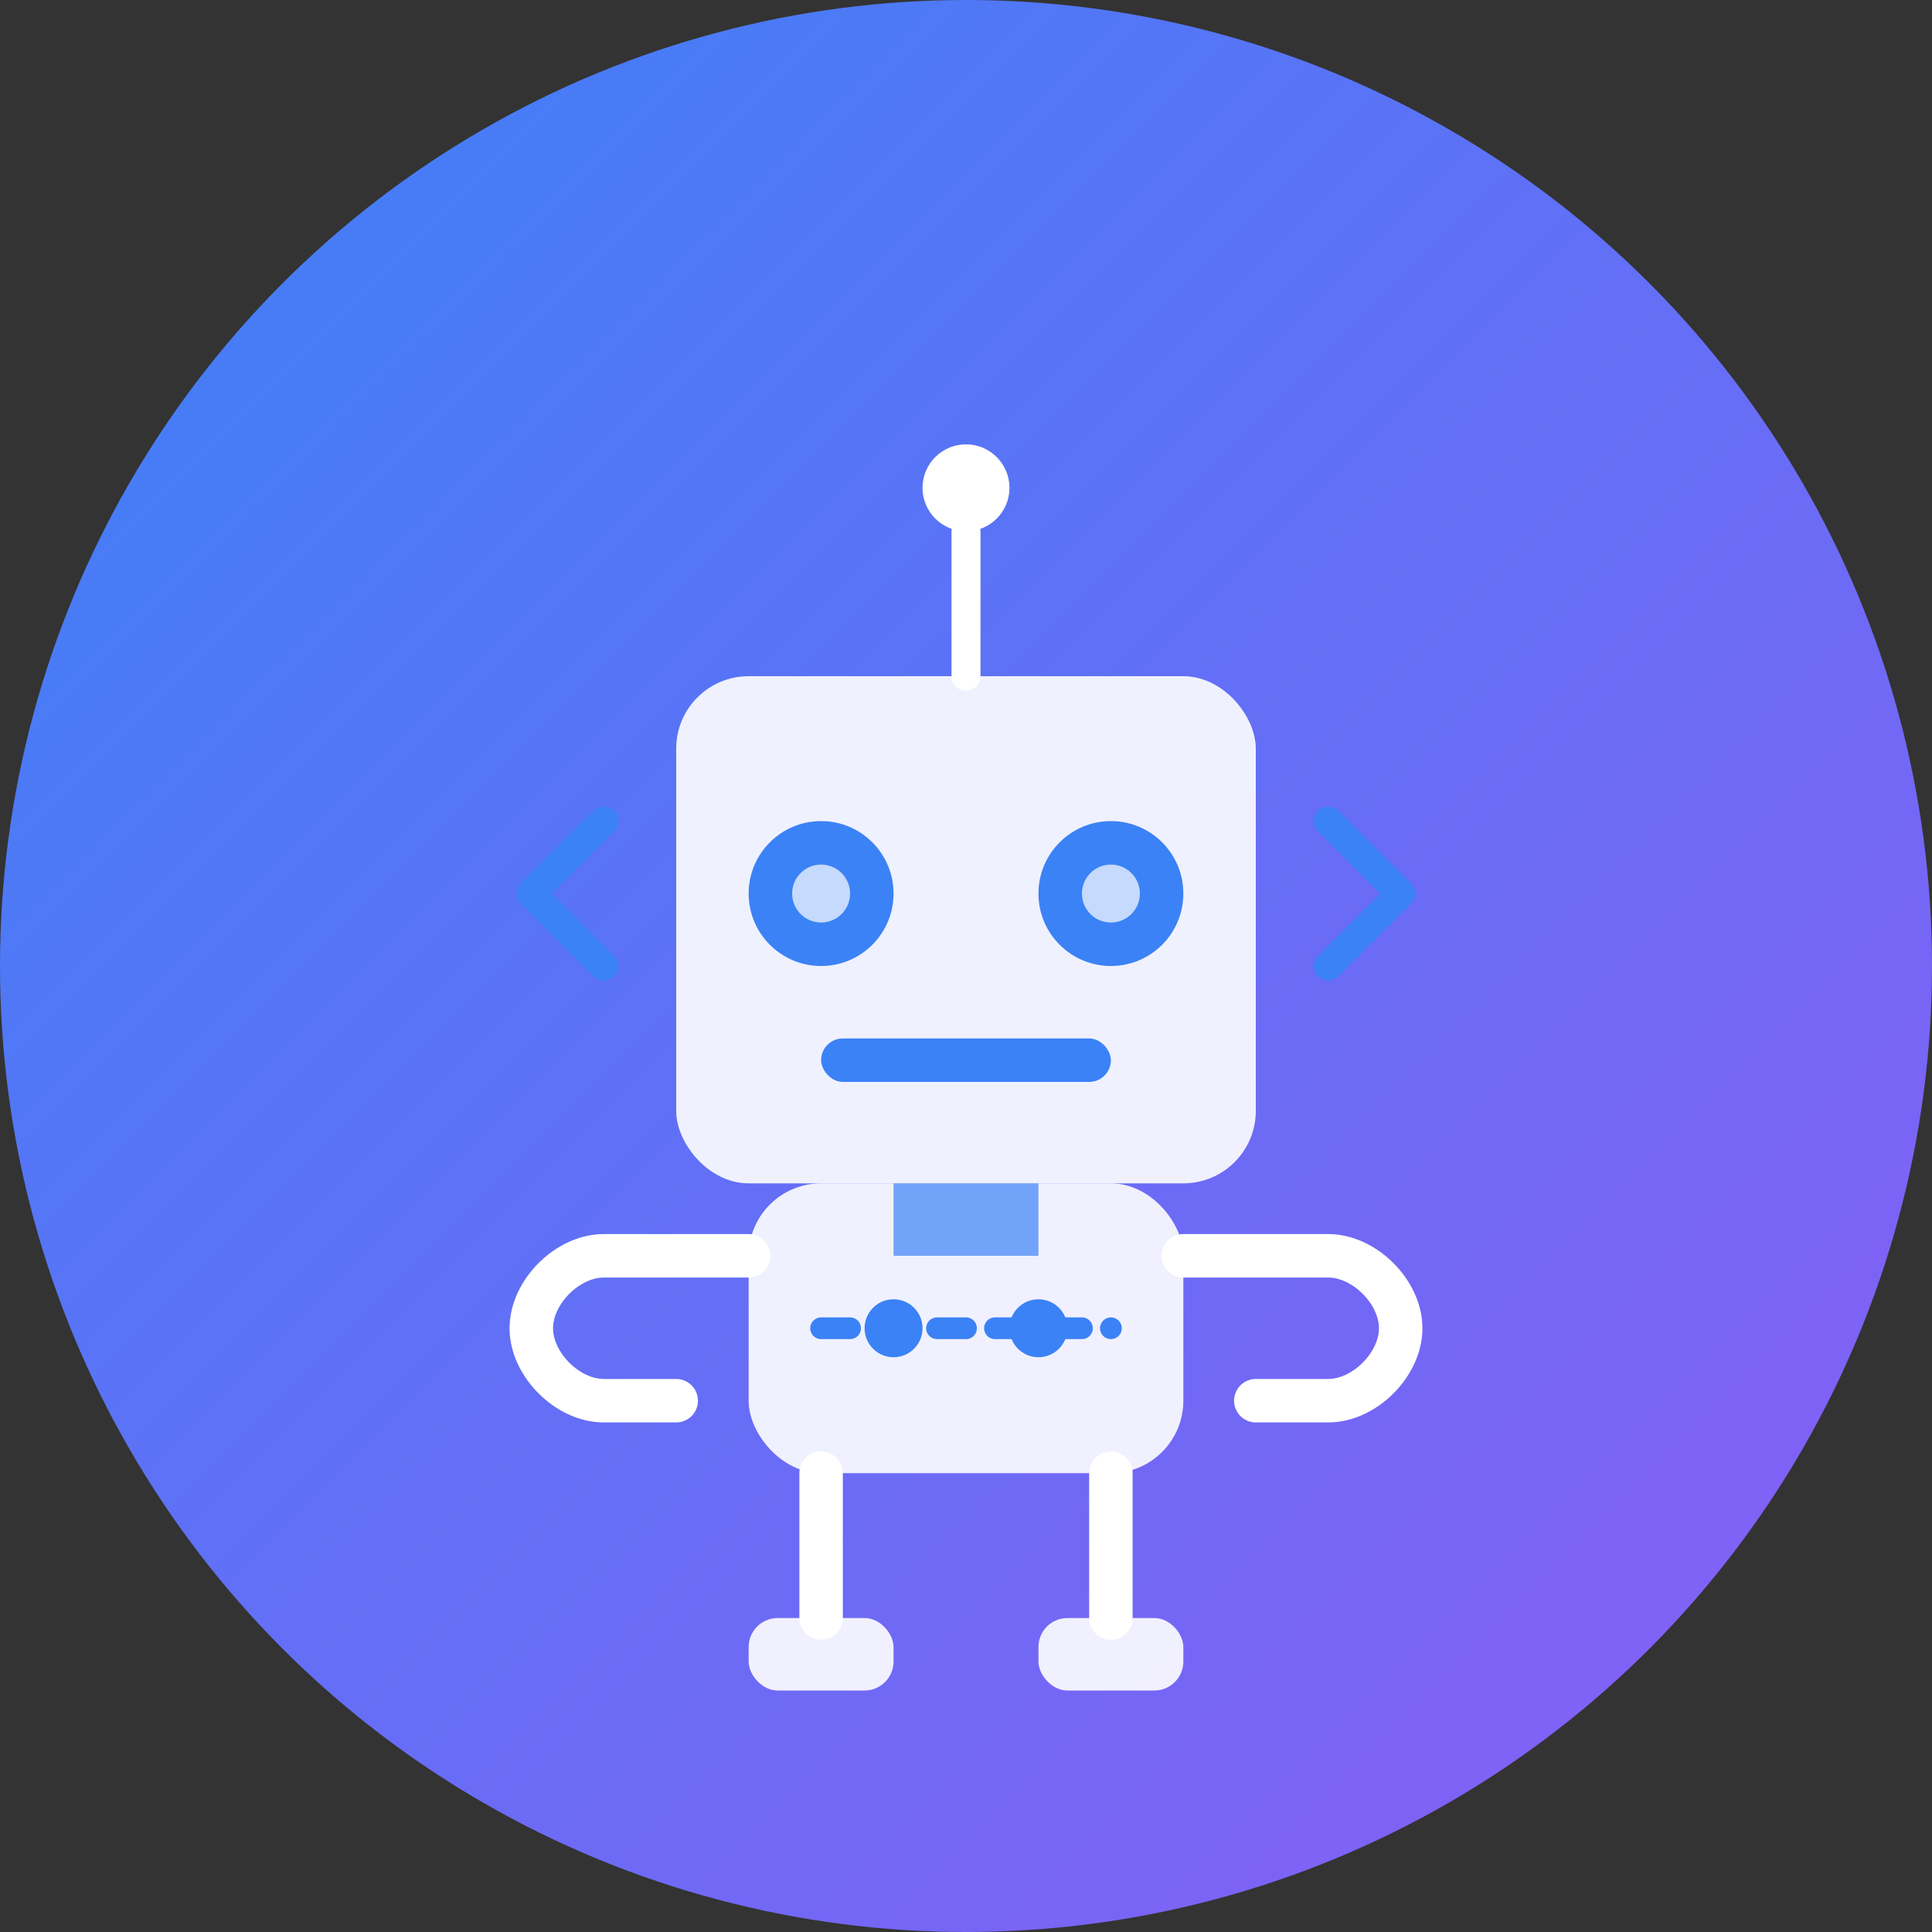<svg width="80" height="80" viewBox="0 0 80 80" fill="none" xmlns="http://www.w3.org/2000/svg">
  <rect x="0" y="0" width="80" height="80" fill="#333333" stroke="none"/>
  <!-- Background Circle with Gradient -->
  <circle cx="40" cy="40" r="40" fill="url(#botsGradient)" />
  
  <!-- Bot Development Icon -->
  <g transform="translate(16, 16) scale(0.6)">
    <!-- Robot Head -->
    <rect x="20" y="20" width="40" height="35" rx="5" fill="white" opacity="0.9" />
    
    <!-- Robot Eyes -->
    <circle cx="30" cy="35" r="5" fill="#3B82F6" />
    <circle cx="50" cy="35" r="5" fill="#3B82F6" />
    <circle cx="30" cy="35" r="2" fill="white" opacity="0.7" />
    <circle cx="50" cy="35" r="2" fill="white" opacity="0.7" />
    
    <!-- Robot Mouth -->
    <rect x="30" y="45" width="20" height="3" rx="1.5" fill="#3B82F6" />
    
    <!-- Robot Antenna -->
    <path d="M40 20V10" stroke="white" stroke-width="2" stroke-linecap="round" />
    <circle cx="40" cy="7" r="3" fill="white" />
    
    <!-- Robot Body -->
    <rect x="25" y="55" width="30" height="20" rx="5" fill="white" opacity="0.9" />
    <rect x="35" y="55" width="10" height="5" fill="#3B82F6" opacity="0.7" />
    
    <!-- Robot Arms -->
    <path d="M25 60H15C12.5 60 10 62.5 10 65C10 67.5 12.5 70 15 70H20" stroke="white" stroke-width="3" stroke-linecap="round" stroke-linejoin="round" />
    <path d="M55 60H65C67.5 60 70 62.5 70 65C70 67.5 67.5 70 65 70H60" stroke="white" stroke-width="3" stroke-linecap="round" stroke-linejoin="round" />
    
    <!-- Robot Legs -->
    <path d="M30 75V85" stroke="white" stroke-width="3" stroke-linecap="round" />
    <path d="M50 75V85" stroke="white" stroke-width="3" stroke-linecap="round" />
    <rect x="25" y="85" width="10" height="5" rx="2" fill="white" opacity="0.9" />
    <rect x="45" y="85" width="10" height="5" rx="2" fill="white" opacity="0.9" />
    
    <!-- Code/Command Symbols -->
    <path d="M15 30L10 35L15 40" stroke="#3B82F6" stroke-width="2" stroke-linecap="round" stroke-linejoin="round" />
    <path d="M65 30L70 35L65 40" stroke="#3B82F6" stroke-width="2" stroke-linecap="round" stroke-linejoin="round" />
    
    <!-- Circuit Board Elements -->
    <path d="M30 65H50" stroke="#3B82F6" stroke-width="1.5" stroke-linecap="round" stroke-dasharray="2 2" />
    <circle cx="35" cy="65" r="2" fill="#3B82F6" />
    <circle cx="45" cy="65" r="2" fill="#3B82F6" />
  </g>
  
  <!-- Gradient Definition -->
  <defs>
    <linearGradient id="botsGradient" x1="0" y1="0" x2="80" y2="80" gradientUnits="userSpaceOnUse">
      <stop stop-color="#3B82F6" />
      <stop offset="1" stop-color="#8B5CF6" />
    </linearGradient>
  </defs>
</svg>